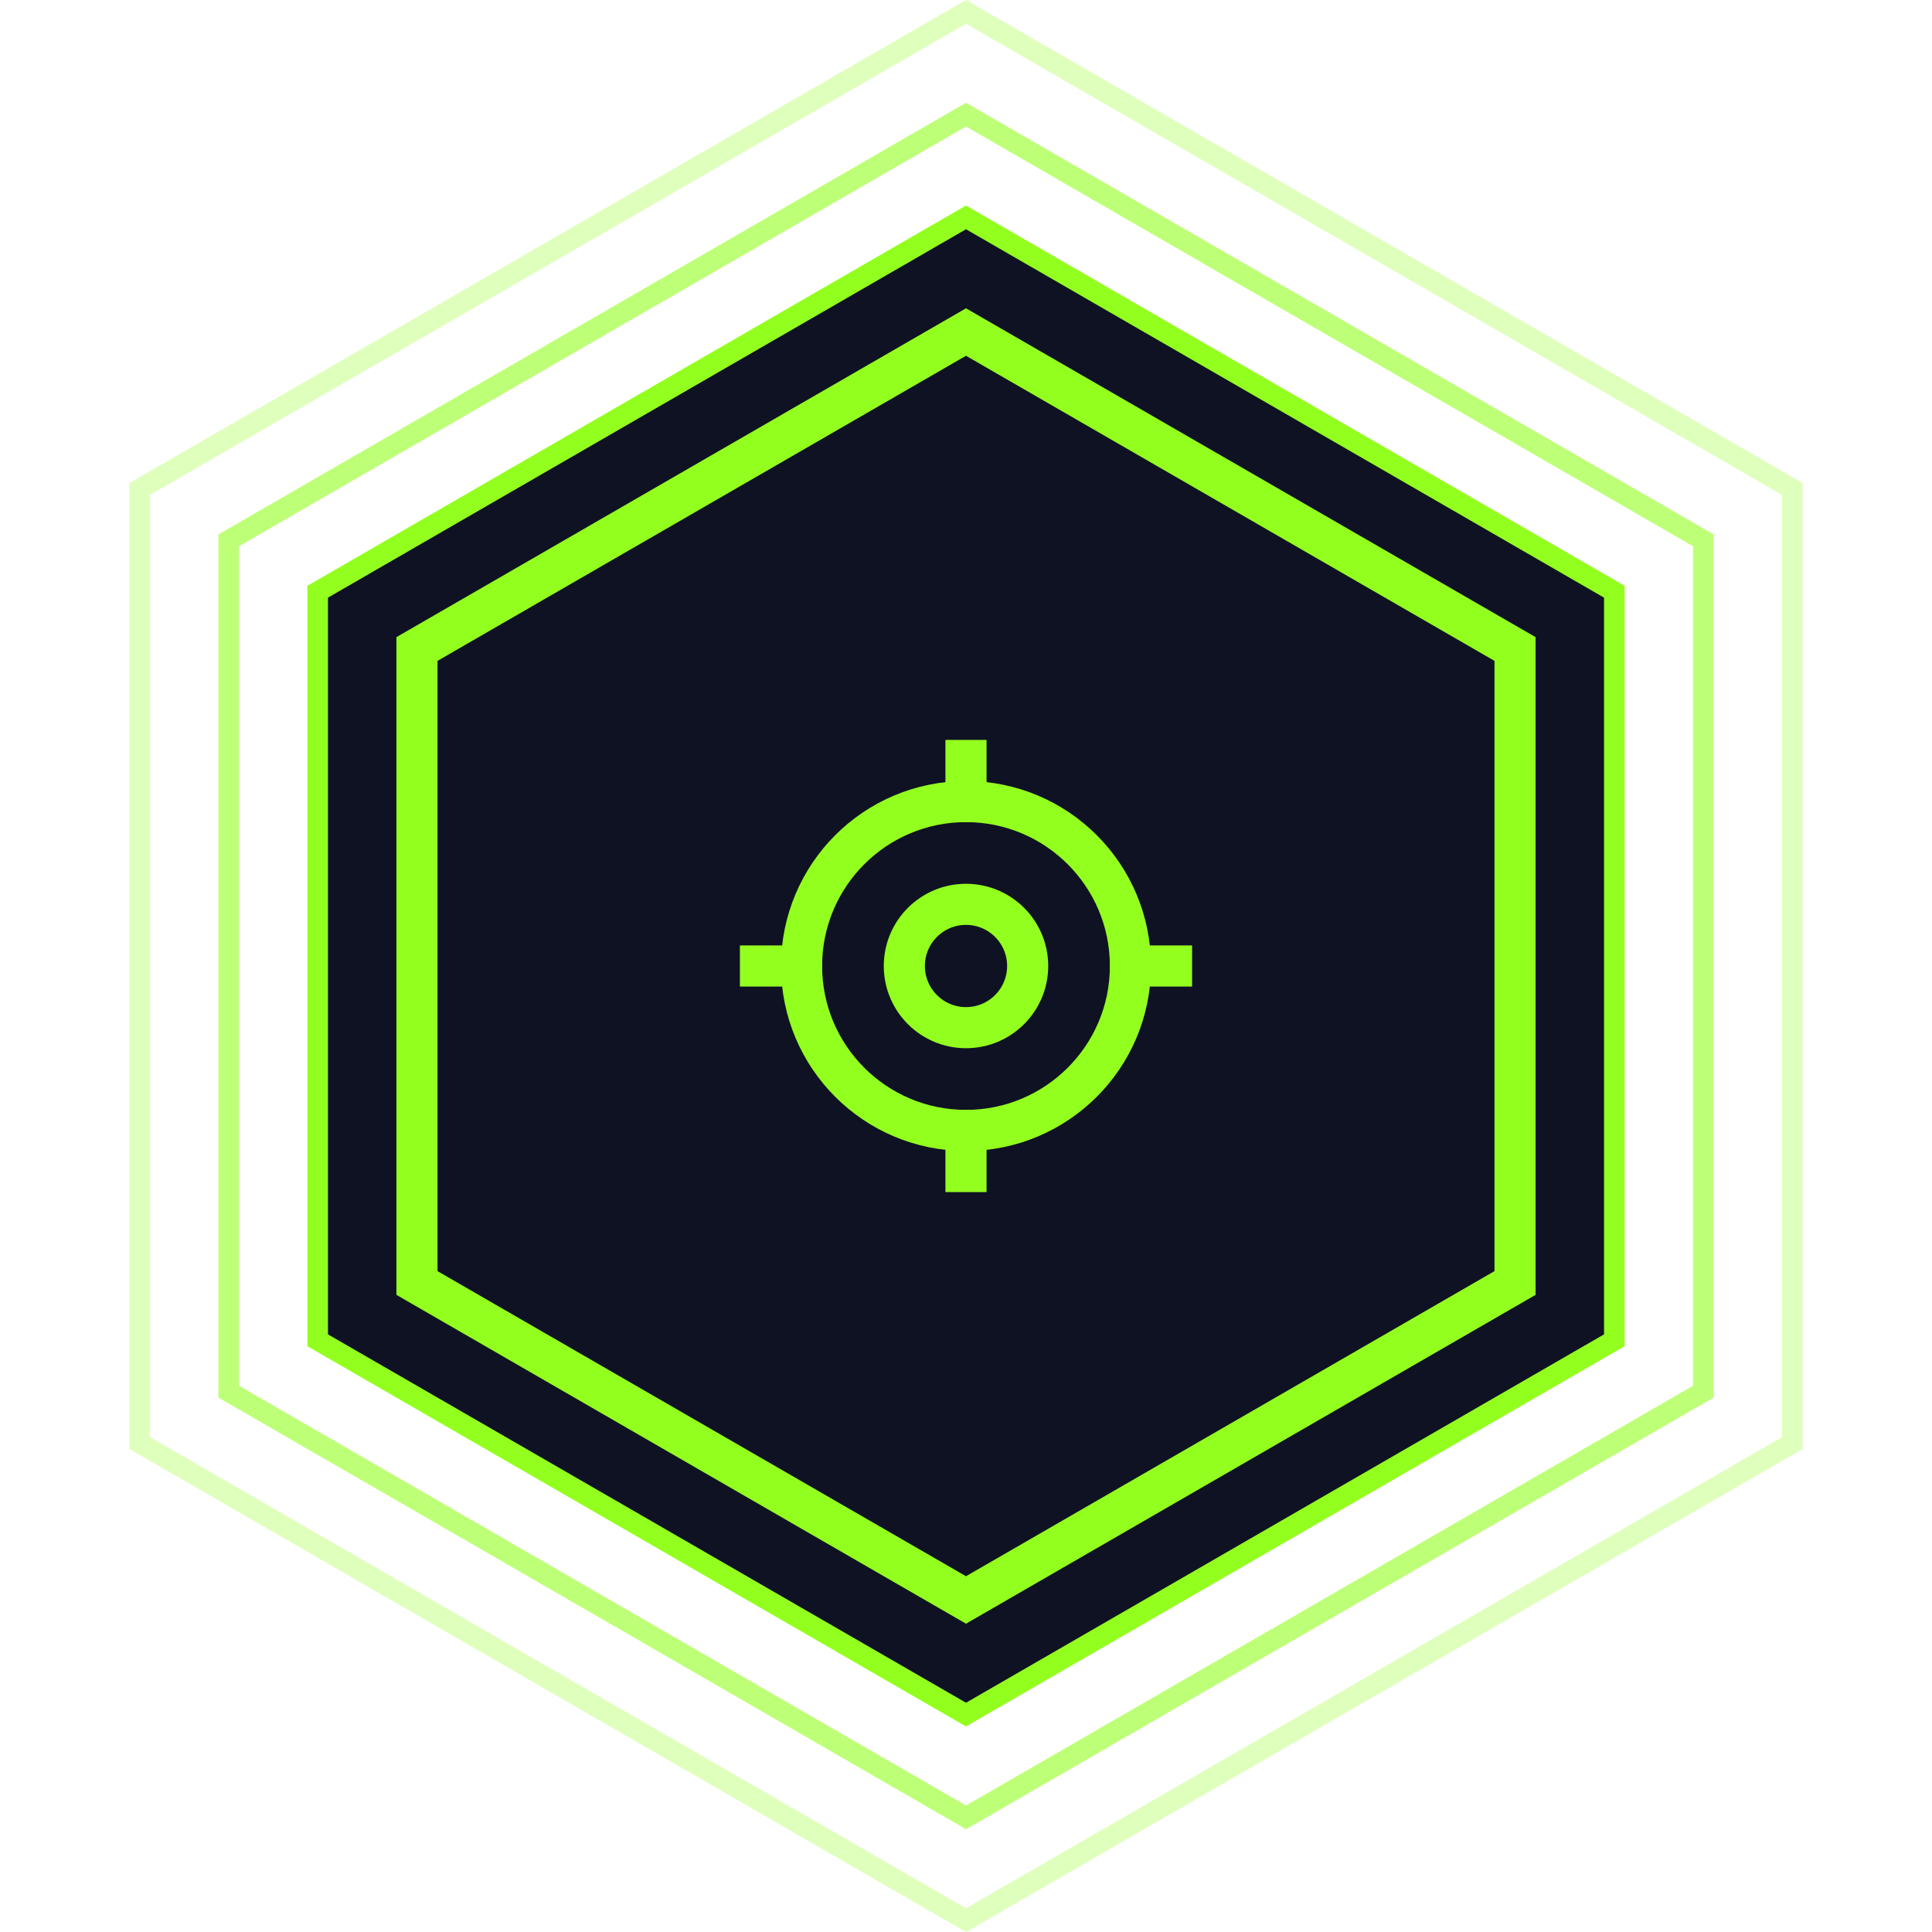 <svg width="94" height="94" viewBox="0 0 94 94" fill="none" xmlns="http://www.w3.org/2000/svg">
<path d="M15.457 28.789L47 10.577L78.543 28.789V65.211L47 83.423L15.457 65.211V28.789Z" fill="#0F1223" stroke="#93FF1F"/>
<path opacity="0.6" d="M11.127 26.289L47 5.577L82.873 26.289V67.711L47 88.423L11.127 67.711V26.289Z" stroke="#93FF1F"/>
<path opacity="0.3" d="M6.797 23.789L47 0.577L87.203 23.789V70.211L47 93.423L6.797 70.211V23.789Z" stroke="#93FF1F"/>
<path d="M20.287 31.577L47 16.155L73.713 31.577V62.423L47 77.845L20.287 62.423V31.577Z" fill="#0F1223" stroke="#93FF1F" stroke-width="2"/>
<path d="M47 55C42.582 55 39 51.418 39 47C39 42.582 42.582 39 47 39C51.418 39 55 42.582 55 47C55 51.418 51.418 55 47 55Z" stroke="#93FF1F" stroke-width="2"/>
<path d="M47 50C45.343 50 44 48.657 44 47C44 45.343 45.343 44 47 44C48.657 44 50 45.343 50 47C50 48.657 48.657 50 47 50Z" stroke="#93FF1F" stroke-width="2"/>
<path d="M48 37V36H46V37H48ZM46 39V40H48V39H46ZM46 37V39H48V37H46Z" fill="#93FF1F"/>
<path d="M46 57V58H48V57H46ZM48 55V54H46V55H48ZM48 57V55H46V57H48Z" fill="#93FF1F"/>
<path d="M37 46H36V48H37V46ZM39 48H40V46H39V48ZM37 48H39V46H37V48Z" fill="#93FF1F"/>
<path d="M55 46H54V48H55V46ZM57 48H58V46H57V48ZM55 48H57V46H55V48Z" fill="#93FF1F"/>
</svg>

